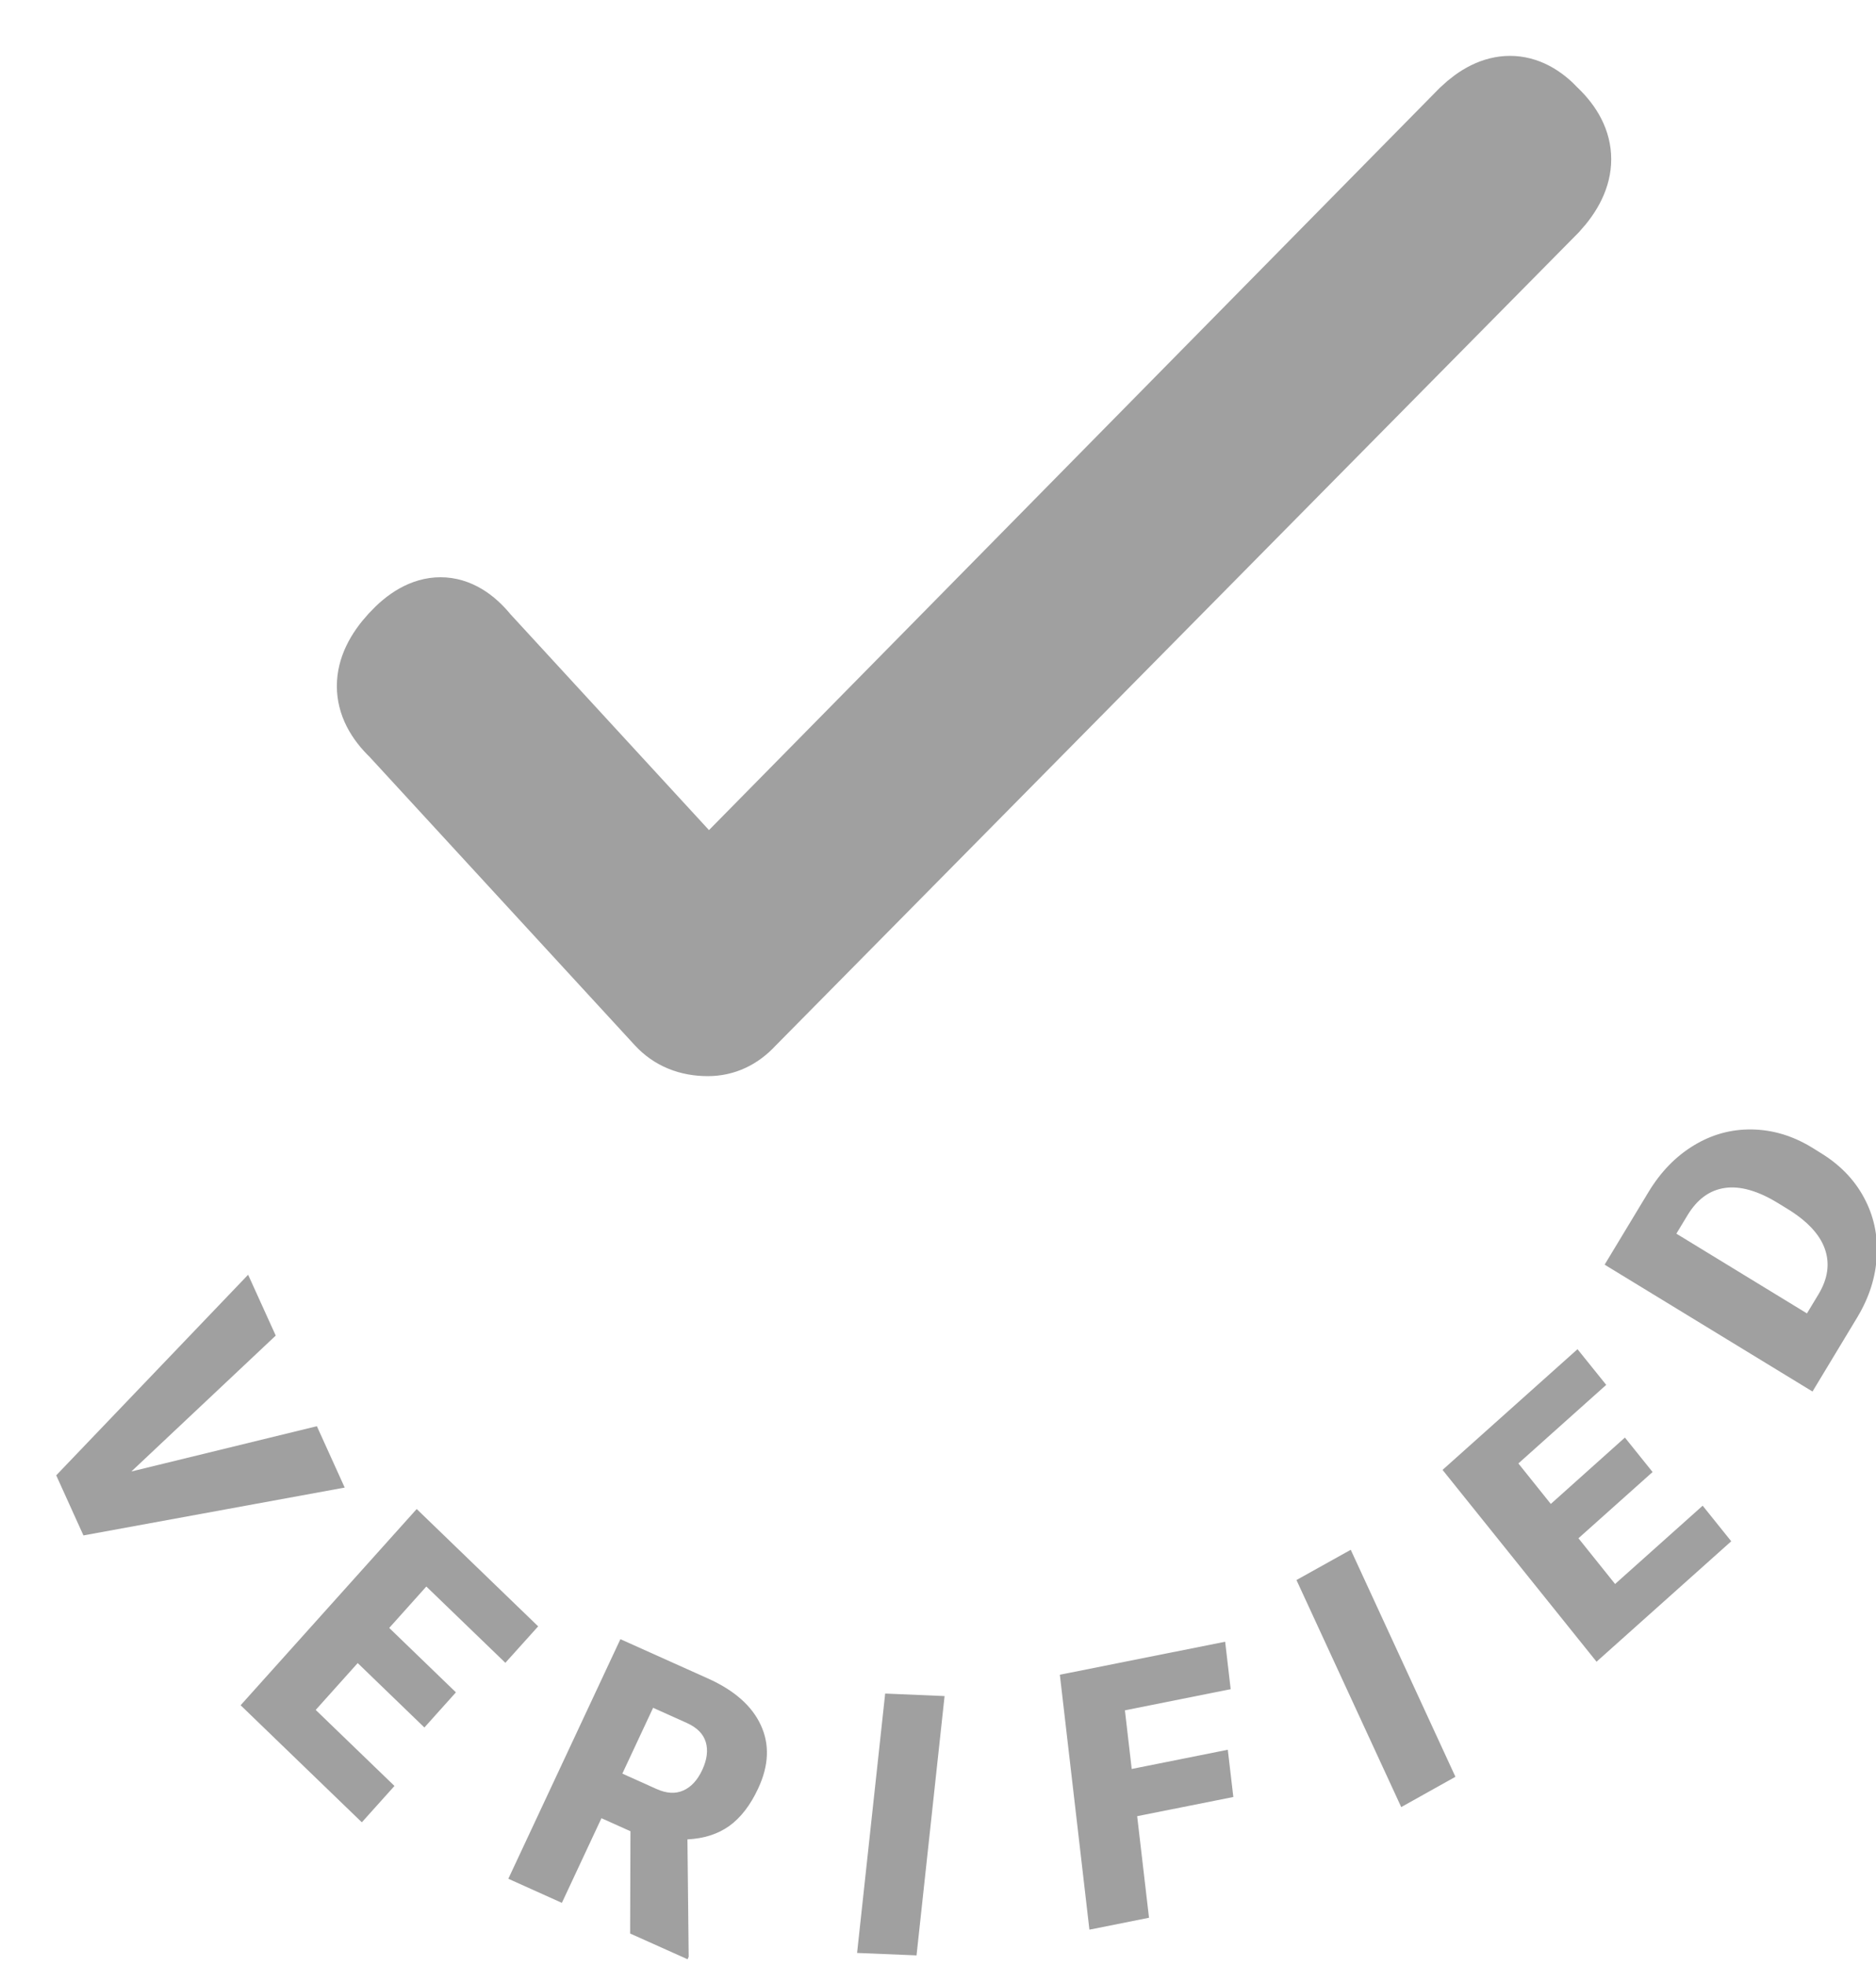 <?xml version="1.0" encoding="UTF-8"?>
<svg width="21px" height="22px" viewBox="0 0 21 22" version="1.1" xmlns="http://www.w3.org/2000/svg" xmlns:xlink="http://www.w3.org/1999/xlink">
    <!-- Generator: Sketch 43.1 (39012) - http://www.bohemiancoding.com/sketch -->
    <title>non-editable</title>
    <desc>Created with Sketch.</desc>
    <defs></defs>
    <g id="Desktop" stroke="none" stroke-width="1" fill="none" fill-rule="evenodd">
        <g id="D01---step-5---02" transform="translate(-692, -174)" fill="#A0A0A0">
            <g id="text-field---valid" transform="translate(465, 148)">
                <g id="Non-Editable_Icon-3" transform="translate(226, 24)">
                    <g id="Group" transform="translate(0.479, 3.125)">
                        <path d="M18.775,9.402 L17.23,10.879 L16.617,10.44 L18.882,8.514 L19.482,8.944 L18.744,11.962 L18.136,11.527 L18.775,9.402 Z M14.502,8.561 L15.509,8.812 L15.654,8.123 L14.465,7.827 L14.578,7.292 L16.408,7.748 L15.799,10.635 L13.965,10.178 L14.079,9.641 L15.272,9.938 L15.4,9.329 L14.393,9.078 L14.502,8.561 Z M11.924,8.709 L12.278,8.673 L12.188,7.631 L12.842,7.565 L13.096,10.514 L12.028,10.623 C11.707,10.656 11.448,10.604 11.254,10.467 C11.059,10.33 10.949,10.12 10.925,9.836 C10.907,9.631 10.931,9.457 10.995,9.314 C11.06,9.171 11.17,9.05 11.326,8.949 L10.657,7.818 L10.654,7.788 L11.355,7.716 L11.924,8.709 Z M12.325,9.222 L11.911,9.264 C11.787,9.276 11.697,9.321 11.64,9.399 C11.583,9.476 11.56,9.578 11.571,9.705 C11.582,9.832 11.623,9.928 11.692,9.994 C11.762,10.06 11.858,10.086 11.981,10.074 L12.395,10.032 L12.325,9.222 Z M8.456,9.107 L9.046,8.798 L10.225,11.469 L9.635,11.777 L8.456,9.107 Z M6.271,12.415 L7.096,11.691 L6.413,10.773 L6.924,10.324 L8.637,12.629 L7.219,13.874 L6.9,13.445 L7.807,12.648 L7.413,12.118 L6.589,12.842 L6.271,12.415 Z M4.231,13.854 L4.587,13.257 L6.873,14.871 L6.516,15.468 L4.231,13.854 Z M4.025,17.911 L4.373,16.854 L3.762,16.616 L3.351,17.865 L2.875,17.68 L3.507,15.759 L6.073,16.756 L5.44,18.681 L4.962,18.496 L5.374,17.243 L4.833,17.032 L4.486,18.09 L4.025,17.911 Z M2.925,19.586 L5.65,19.652 L5.631,20.606 C5.625,20.867 5.566,21.101 5.452,21.308 C5.339,21.514 5.182,21.673 4.98,21.786 C4.779,21.898 4.555,21.952 4.308,21.948 L4.182,21.944 C3.933,21.938 3.71,21.876 3.515,21.756 C3.32,21.637 3.168,21.472 3.061,21.261 C2.953,21.05 2.902,20.817 2.906,20.56 L2.925,19.586 Z M5.128,20.354 L3.416,20.312 L3.411,20.56 C3.407,20.765 3.471,20.924 3.603,21.037 C3.734,21.15 3.933,21.21 4.197,21.216 L4.315,21.219 C4.578,21.226 4.778,21.175 4.913,21.069 C5.049,20.962 5.119,20.804 5.123,20.594 L5.128,20.354 Z" id="VERIFIED" transform="translate(11.179, 14.62) rotate(-150) translate(-11.179, -14.62) "></path>
                        <path d="M7.995,10.233 L5.016,6.995 C4.717,6.71 4.717,6.405 5.016,6.079 C5.316,5.753 5.597,5.753 5.86,6.079 L8.445,8.889 L16.989,0.214 C17.288,-0.071 17.569,-0.071 17.832,0.214 C18.132,0.499 18.132,0.804 17.832,1.13 L8.839,10.233 C8.726,10.356 8.595,10.417 8.445,10.417 C8.258,10.417 8.108,10.356 7.995,10.233 Z" id="Path" stroke="#A0A0A0"></path>
                    </g>
                </g>
            </g>
        </g>
    </g>
</svg>
